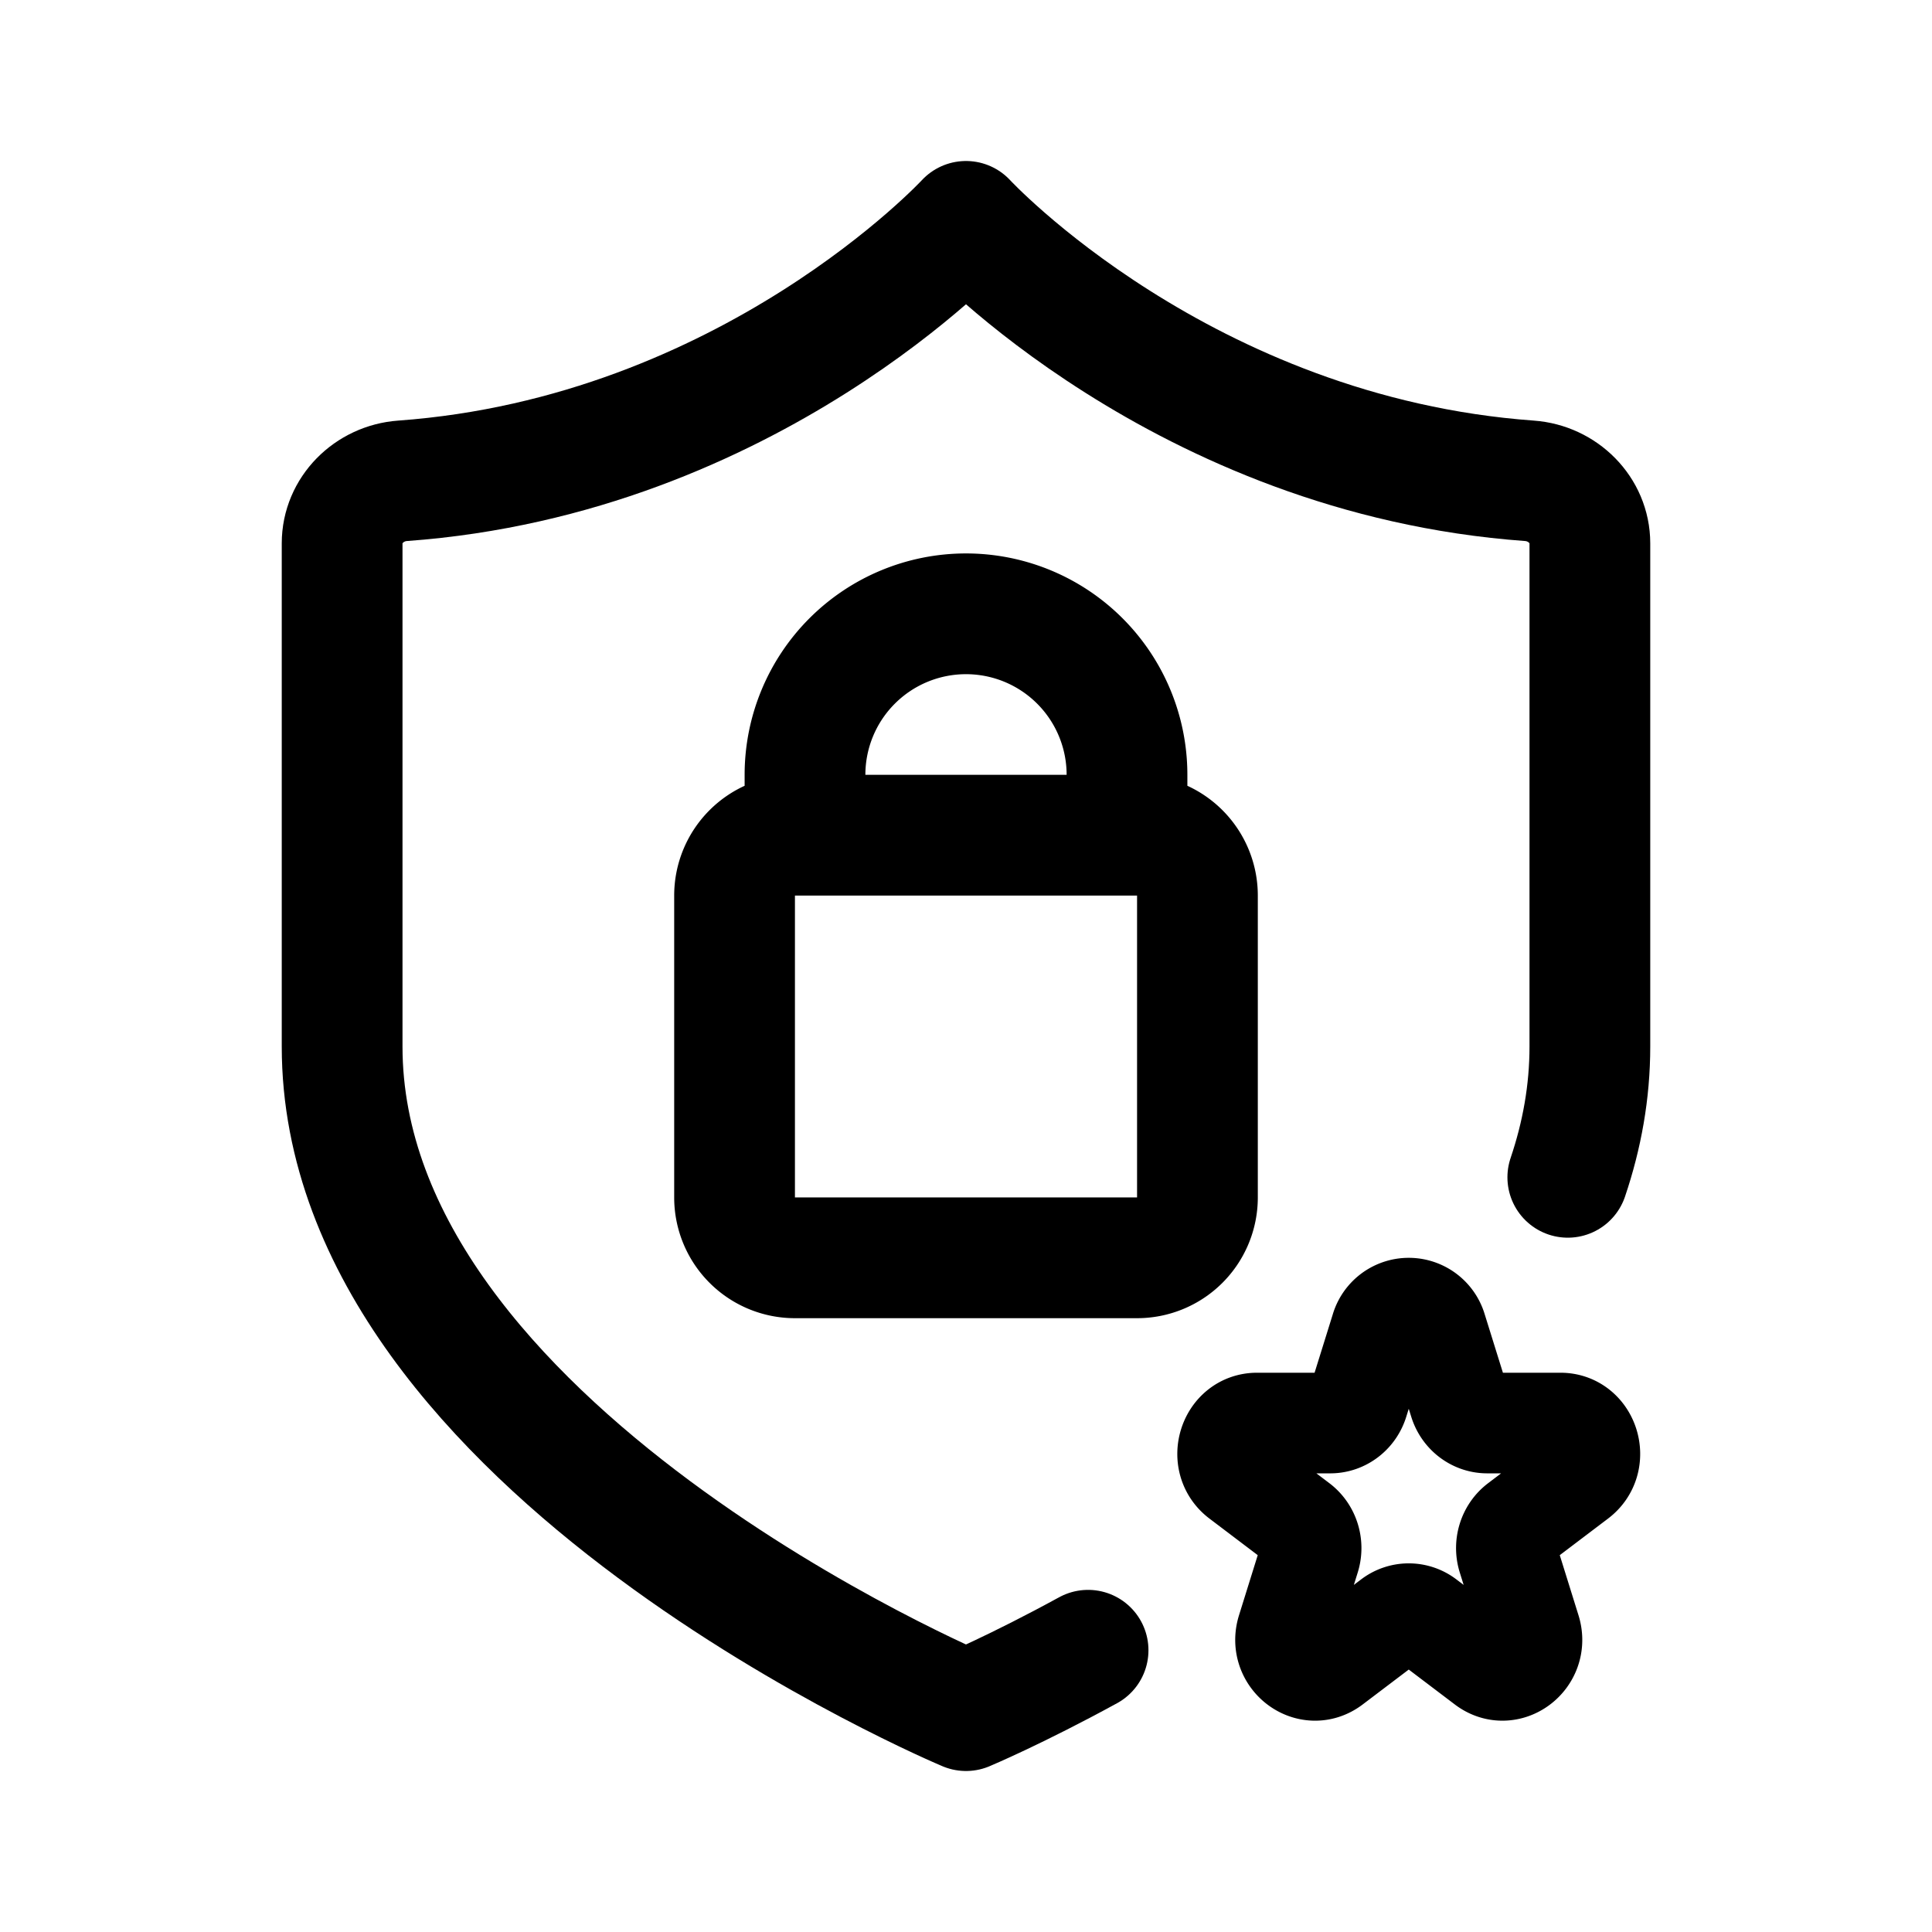 <svg xmlns="http://www.w3.org/2000/svg" width="192" height="192" fill="none" viewBox="0 0 192 192"><path stroke="#000" stroke-linecap="round" stroke-linejoin="round" stroke-miterlimit="6" stroke-width="10" d="M137.224 132.103a2.884 2.884 0 0 1 5.552 0l2.248 7.215c.391 1.253 1.512 2.102 2.776 2.102h7.276c2.827 0 4.003 3.773 1.715 5.506l-5.886 4.459c-1.023.775-1.451 2.149-1.06 3.403l2.248 7.214c.874 2.804-2.204 5.136-4.492 3.403l-5.885-4.459a2.824 2.824 0 0 0-3.432 0l-5.885 4.459c-2.288 1.733-5.366-.599-4.492-3.403l2.248-7.214c.391-1.254-.037-2.628-1.06-3.403l-5.886-4.459c-2.288-1.733-1.112-5.506 1.715-5.506h7.276c1.264 0 2.385-.849 2.776-2.102z"/><path stroke="#000" stroke-linecap="round" stroke-linejoin="round" stroke-width="12" d="M96 170s-62-26-62-66V54c0-3.314 2.698-5.977 6.003-6.217C74.51 45.28 96 22 96 22m0 148s4.987-2.091 12.132-6M96 22s21.49 23.28 55.997 25.783c3.305.24 6.003 2.903 6.003 6.217v50c0 4.518-.791 8.857-2.194 13"/><path stroke="#000" stroke-linecap="round" stroke-linejoin="round" stroke-width="12" d="M112 77a16 16 0 0 0-16-16 16 16 0 0 0-16 16m-7 12a6 6 0 0 1 6-6h34a6 6 0 0 1 6 6v30a6 6 0 0 1-6 6H79a6 6 0 0 1-6-6zm7-12v6m32-6v6"/></svg>